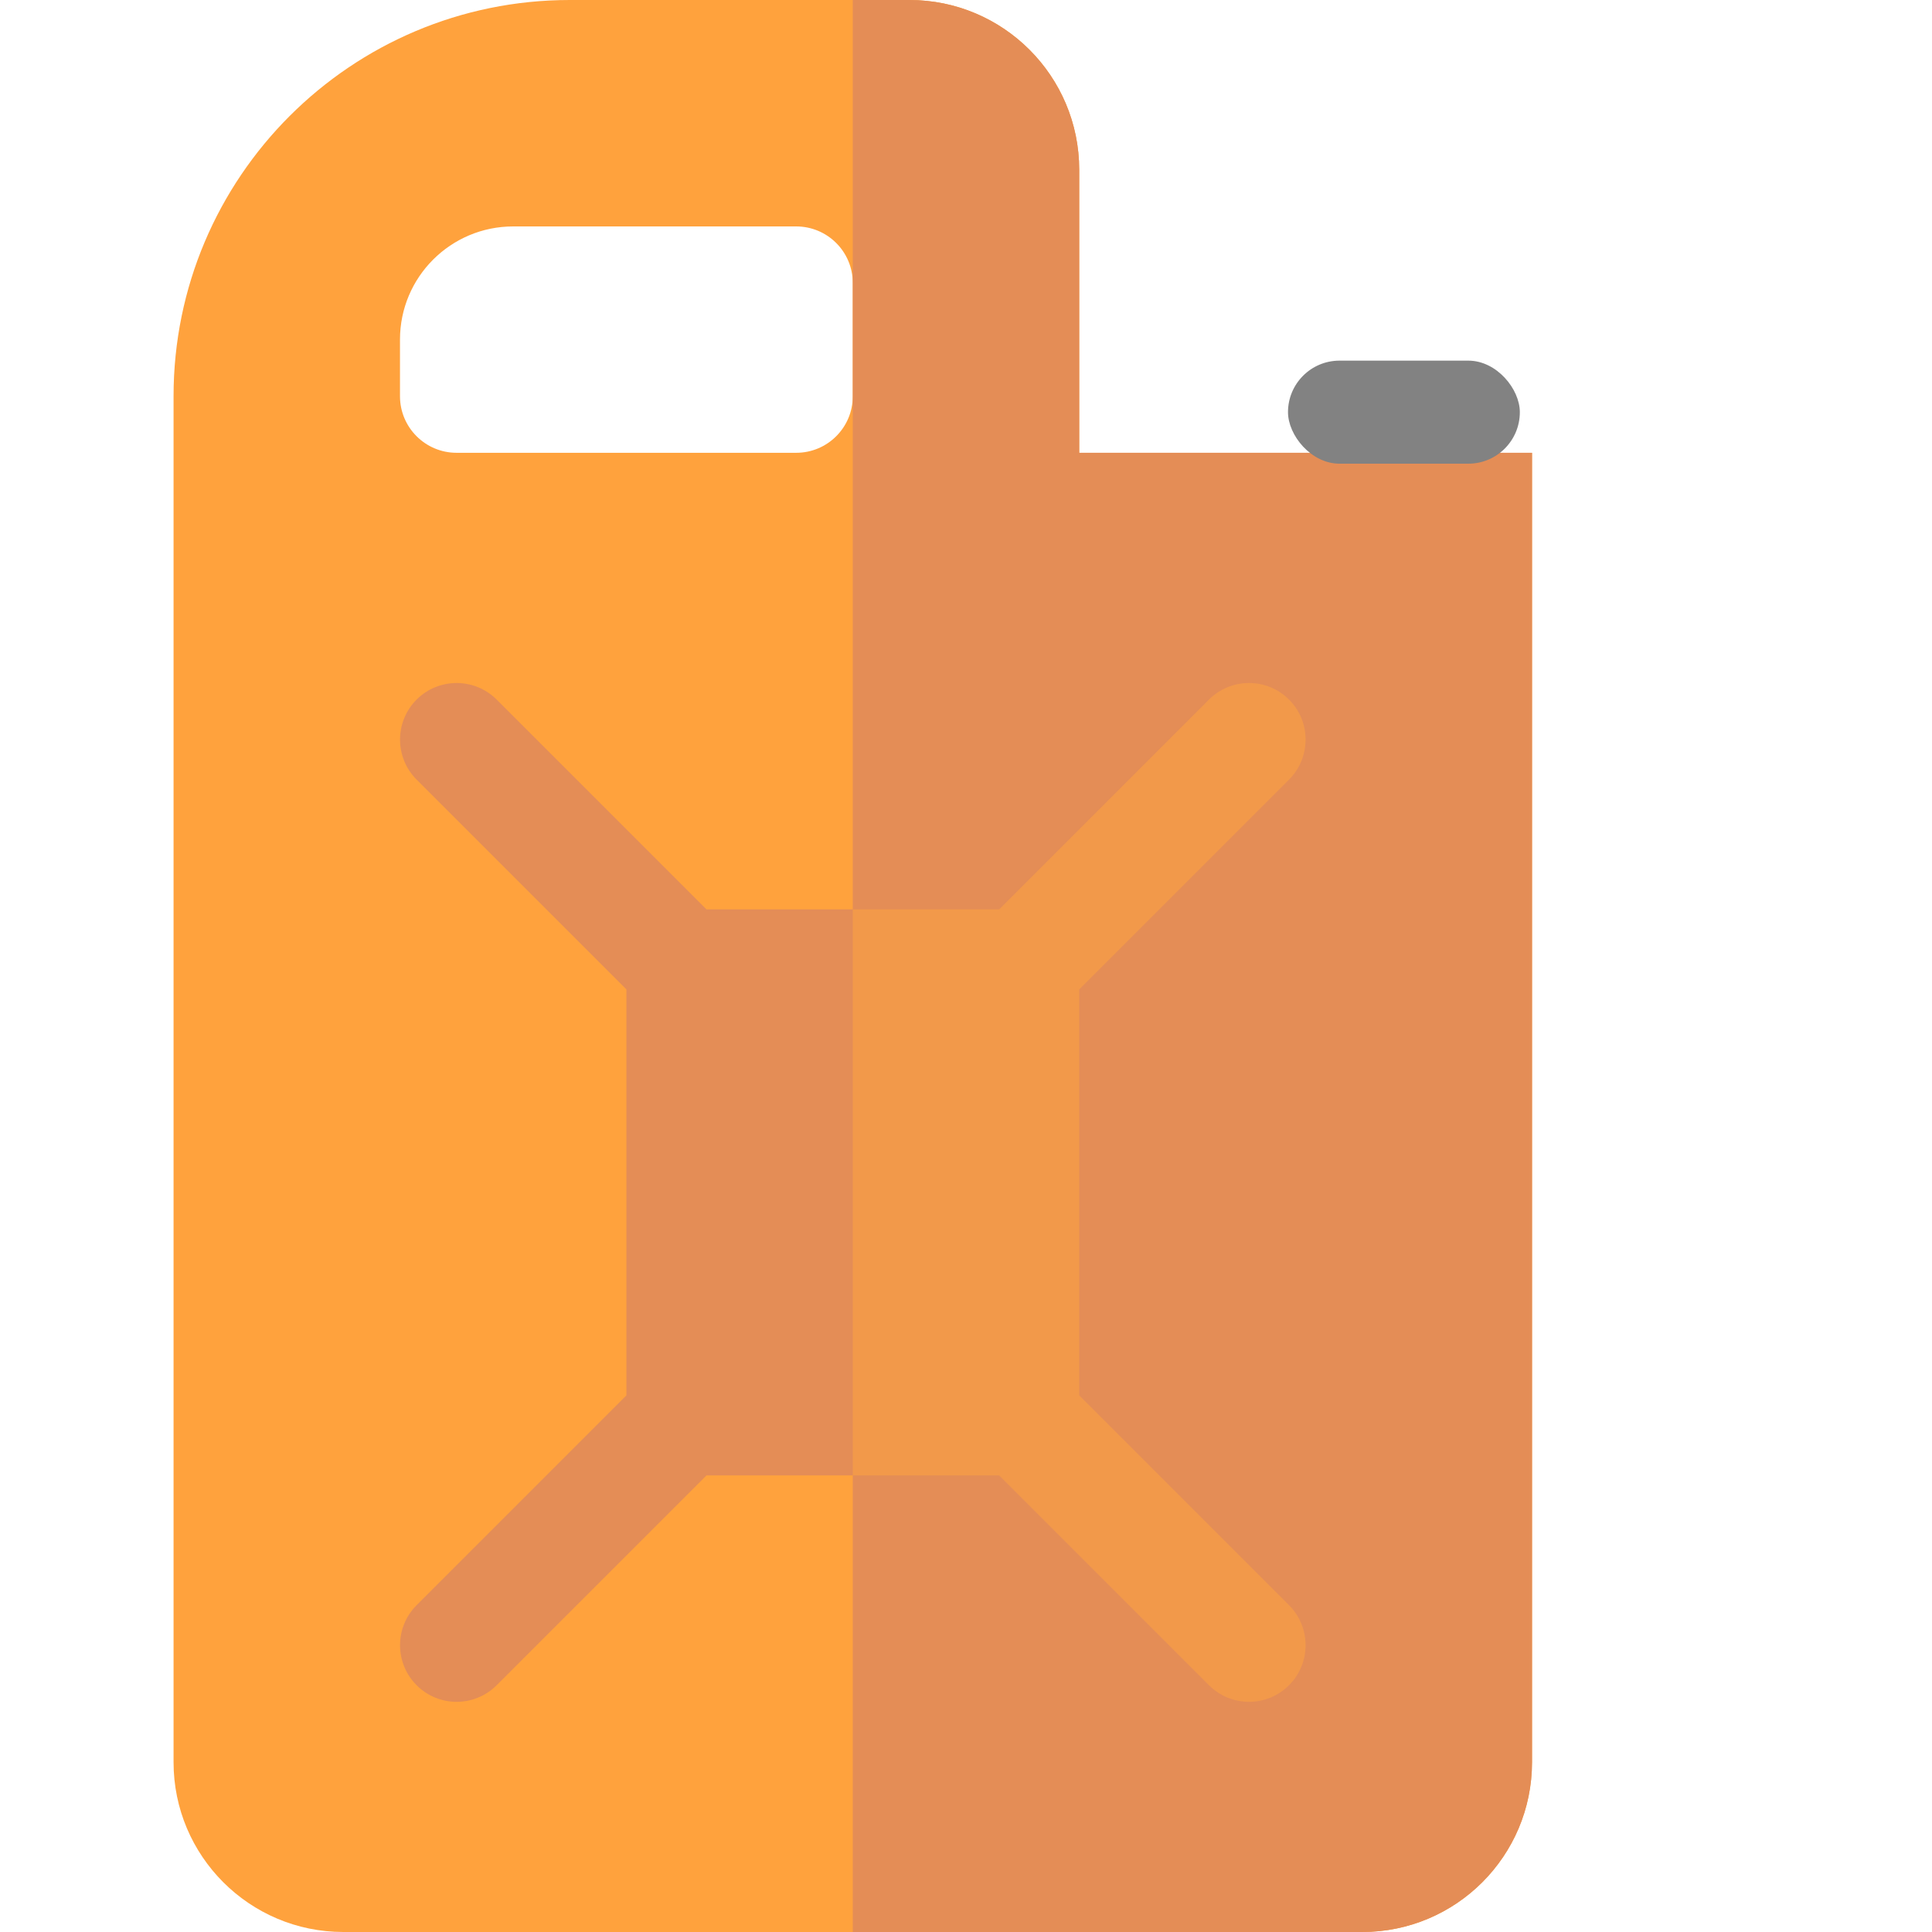 <svg width="30" height="30" viewBox="0 0 30 30" fill="none" xmlns="http://www.w3.org/2000/svg">
<path d="M16.758 7.031V2.637C16.758 1.18 15.578 0 14.121 0H13.242H8.848C5.45 0 2.695 2.754 2.695 6.152V27.363C2.695 28.82 3.876 30 5.332 30H13.242H21.152C22.609 30 23.789 28.82 23.789 27.363V7.031H16.758ZM13.242 6.152C13.242 6.638 12.849 7.031 12.363 7.031H7.09C6.605 7.031 6.211 6.638 6.211 6.152V5.273C6.211 4.303 6.998 3.516 7.969 3.516H12.363C12.849 3.516 13.242 3.909 13.242 4.395V6.152Z" fill="#FFA23D"/>
<path d="M23.789 27.363V7.031H16.758V2.637C16.758 1.18 15.577 0 14.121 0H13.242V4.395V6.152V30H21.152C22.609 30 23.789 28.82 23.789 27.363Z" fill="#E48D56"/>
<path d="M16.758 21.667V15.364L20.016 12.106C20.36 11.762 20.36 11.206 20.016 10.863C19.673 10.52 19.117 10.52 18.773 10.863L15.515 14.121H13.243H10.97L7.712 10.863C7.368 10.52 6.812 10.52 6.469 10.863C6.126 11.206 6.126 11.762 6.469 12.106L9.727 15.364V21.667L6.469 24.925C6.126 25.269 6.126 25.825 6.469 26.168C6.812 26.512 7.368 26.512 7.712 26.168L10.97 22.91H13.243H15.515L18.773 26.168C19.117 26.512 19.673 26.512 20.016 26.168C20.36 25.825 20.36 25.269 20.016 24.925L16.758 21.667Z" fill="#E48D56"/>
<path d="M18.773 26.168C19.116 26.512 19.673 26.512 20.016 26.168C20.359 25.825 20.359 25.269 20.016 24.925L16.758 21.667V15.364L20.016 12.106C20.359 11.762 20.359 11.206 20.016 10.863C19.673 10.52 19.116 10.52 18.773 10.863L15.515 14.121H13.242V22.91H15.515L18.773 26.168Z" fill="#F2994A"/>
<rect x="20" y="5.6" width="3.6" height="1.6" rx="0.8" fill="#828282"/>
</svg>
